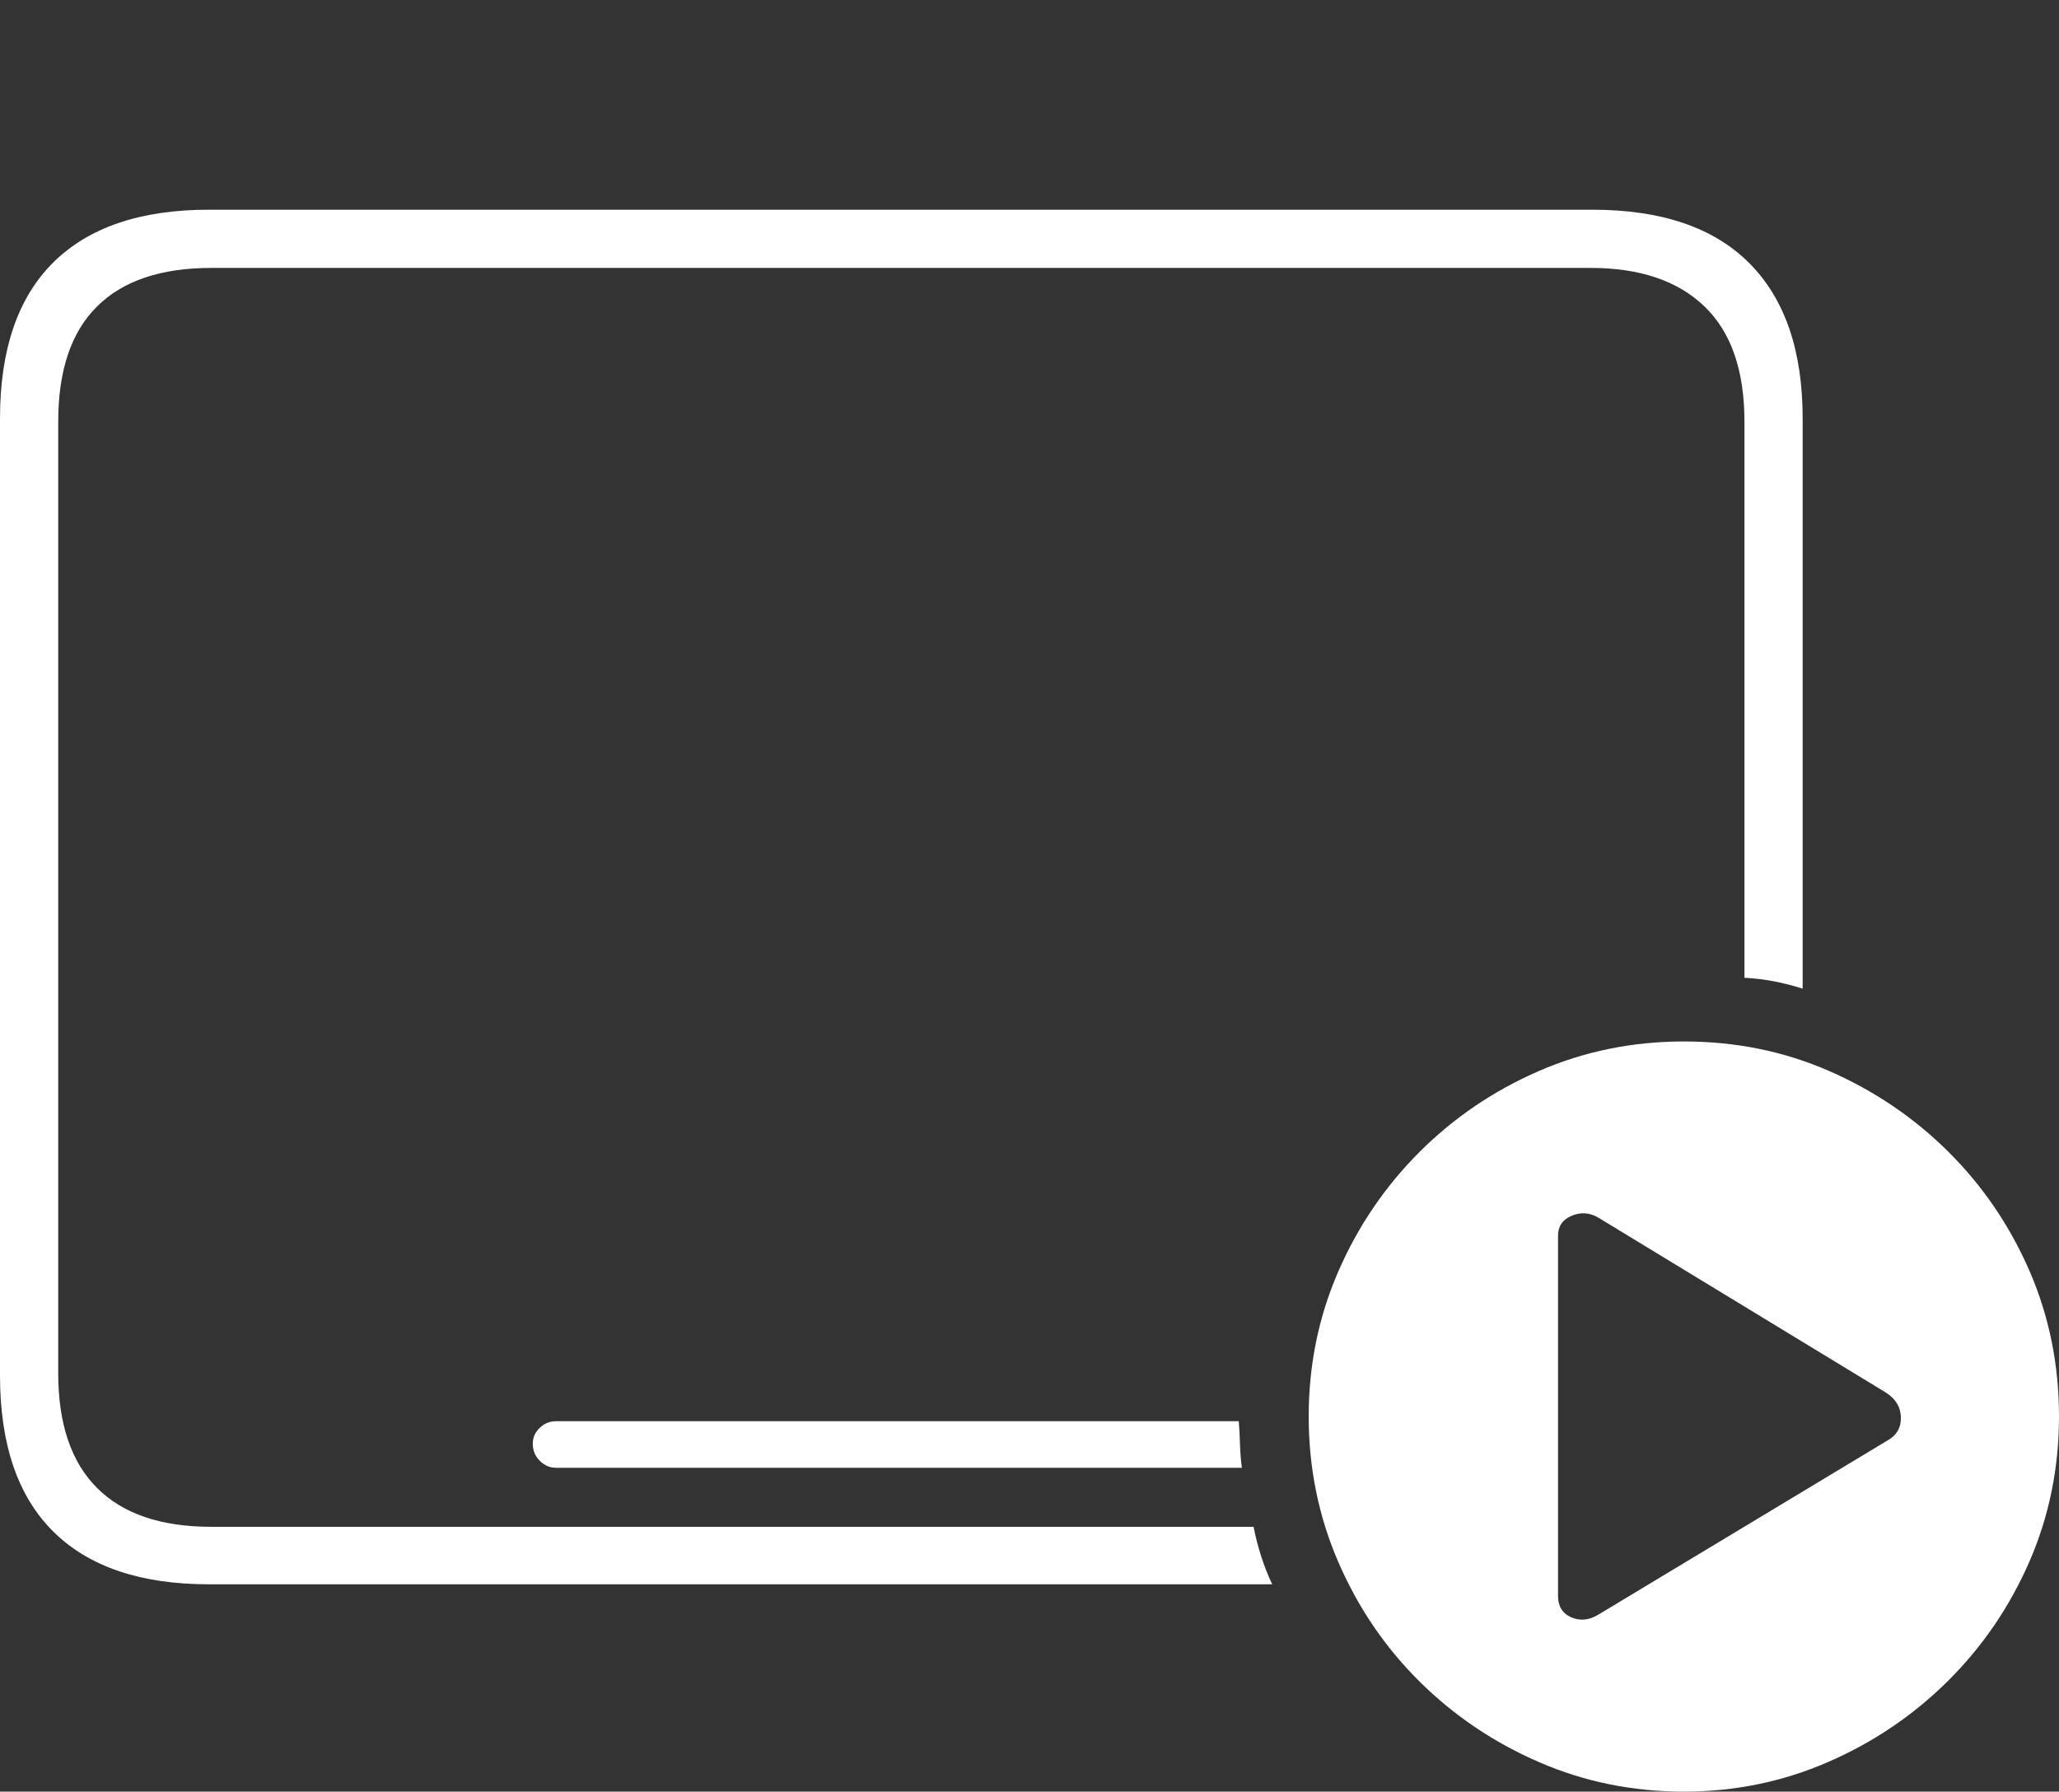 <?xml version="1.0" encoding="UTF-8"?>
<!--Generator: Apple Native CoreSVG 175-->
<!DOCTYPE svg
PUBLIC "-//W3C//DTD SVG 1.1//EN"
       "http://www.w3.org/Graphics/SVG/1.1/DTD/svg11.dtd">
<svg version="1.1" xmlns="http://www.w3.org/2000/svg" xmlns:xlink="http://www.w3.org/1999/xlink" width="25.889" height="22.529">
 <rect width="100%" height="100%" fill="#333333" stroke="none"/>
 <g>
  <rect height="22.529" opacity="0" width="25.889" x="0" y="0"/>
  <path d="M2.656 19.199Q1.709 19.199 1.221 18.711Q0.732 18.223 0.732 17.266L0.732 5.303Q0.732 4.336 1.221 3.853Q1.709 3.369 2.656 3.369L20 3.369Q20.928 3.369 21.431 3.853Q21.934 4.336 21.934 5.303L21.934 12.295Q22.119 12.305 22.3 12.339Q22.48 12.373 22.666 12.432L22.666 5.264Q22.666 3.984 21.997 3.311Q21.328 2.637 20.02 2.637L2.627 2.637Q1.338 2.637 0.669 3.301Q0 3.965 0 5.264L0 17.295Q0 18.594 0.669 19.258Q1.338 19.922 2.627 19.922L15.996 19.922Q15.918 19.756 15.859 19.575Q15.801 19.395 15.762 19.199ZM6.992 17.871Q6.875 17.871 6.787 17.954Q6.699 18.037 6.699 18.154Q6.699 18.281 6.787 18.369Q6.875 18.457 6.992 18.457L15.615 18.457Q15.596 18.32 15.591 18.159Q15.586 17.998 15.576 17.871ZM21.172 22.529Q22.129 22.529 22.983 22.158Q23.838 21.787 24.492 21.138Q25.146 20.488 25.518 19.634Q25.889 18.779 25.889 17.812Q25.889 16.836 25.518 15.981Q25.146 15.127 24.497 14.482Q23.848 13.838 22.998 13.467Q22.148 13.096 21.172 13.096Q20.205 13.096 19.351 13.467Q18.496 13.838 17.847 14.487Q17.197 15.137 16.826 15.991Q16.455 16.846 16.455 17.812Q16.455 18.779 16.826 19.639Q17.197 20.498 17.847 21.143Q18.496 21.787 19.351 22.158Q20.205 22.529 21.172 22.529ZM19.59 20.068L19.59 15.537Q19.59 15.361 19.761 15.288Q19.932 15.215 20.098 15.312L23.711 17.51Q23.896 17.627 23.901 17.822Q23.906 18.018 23.73 18.115L20.098 20.303Q19.922 20.41 19.756 20.337Q19.59 20.264 19.59 20.068Z" fill="#ffffff"/>
 </g>
</svg>
